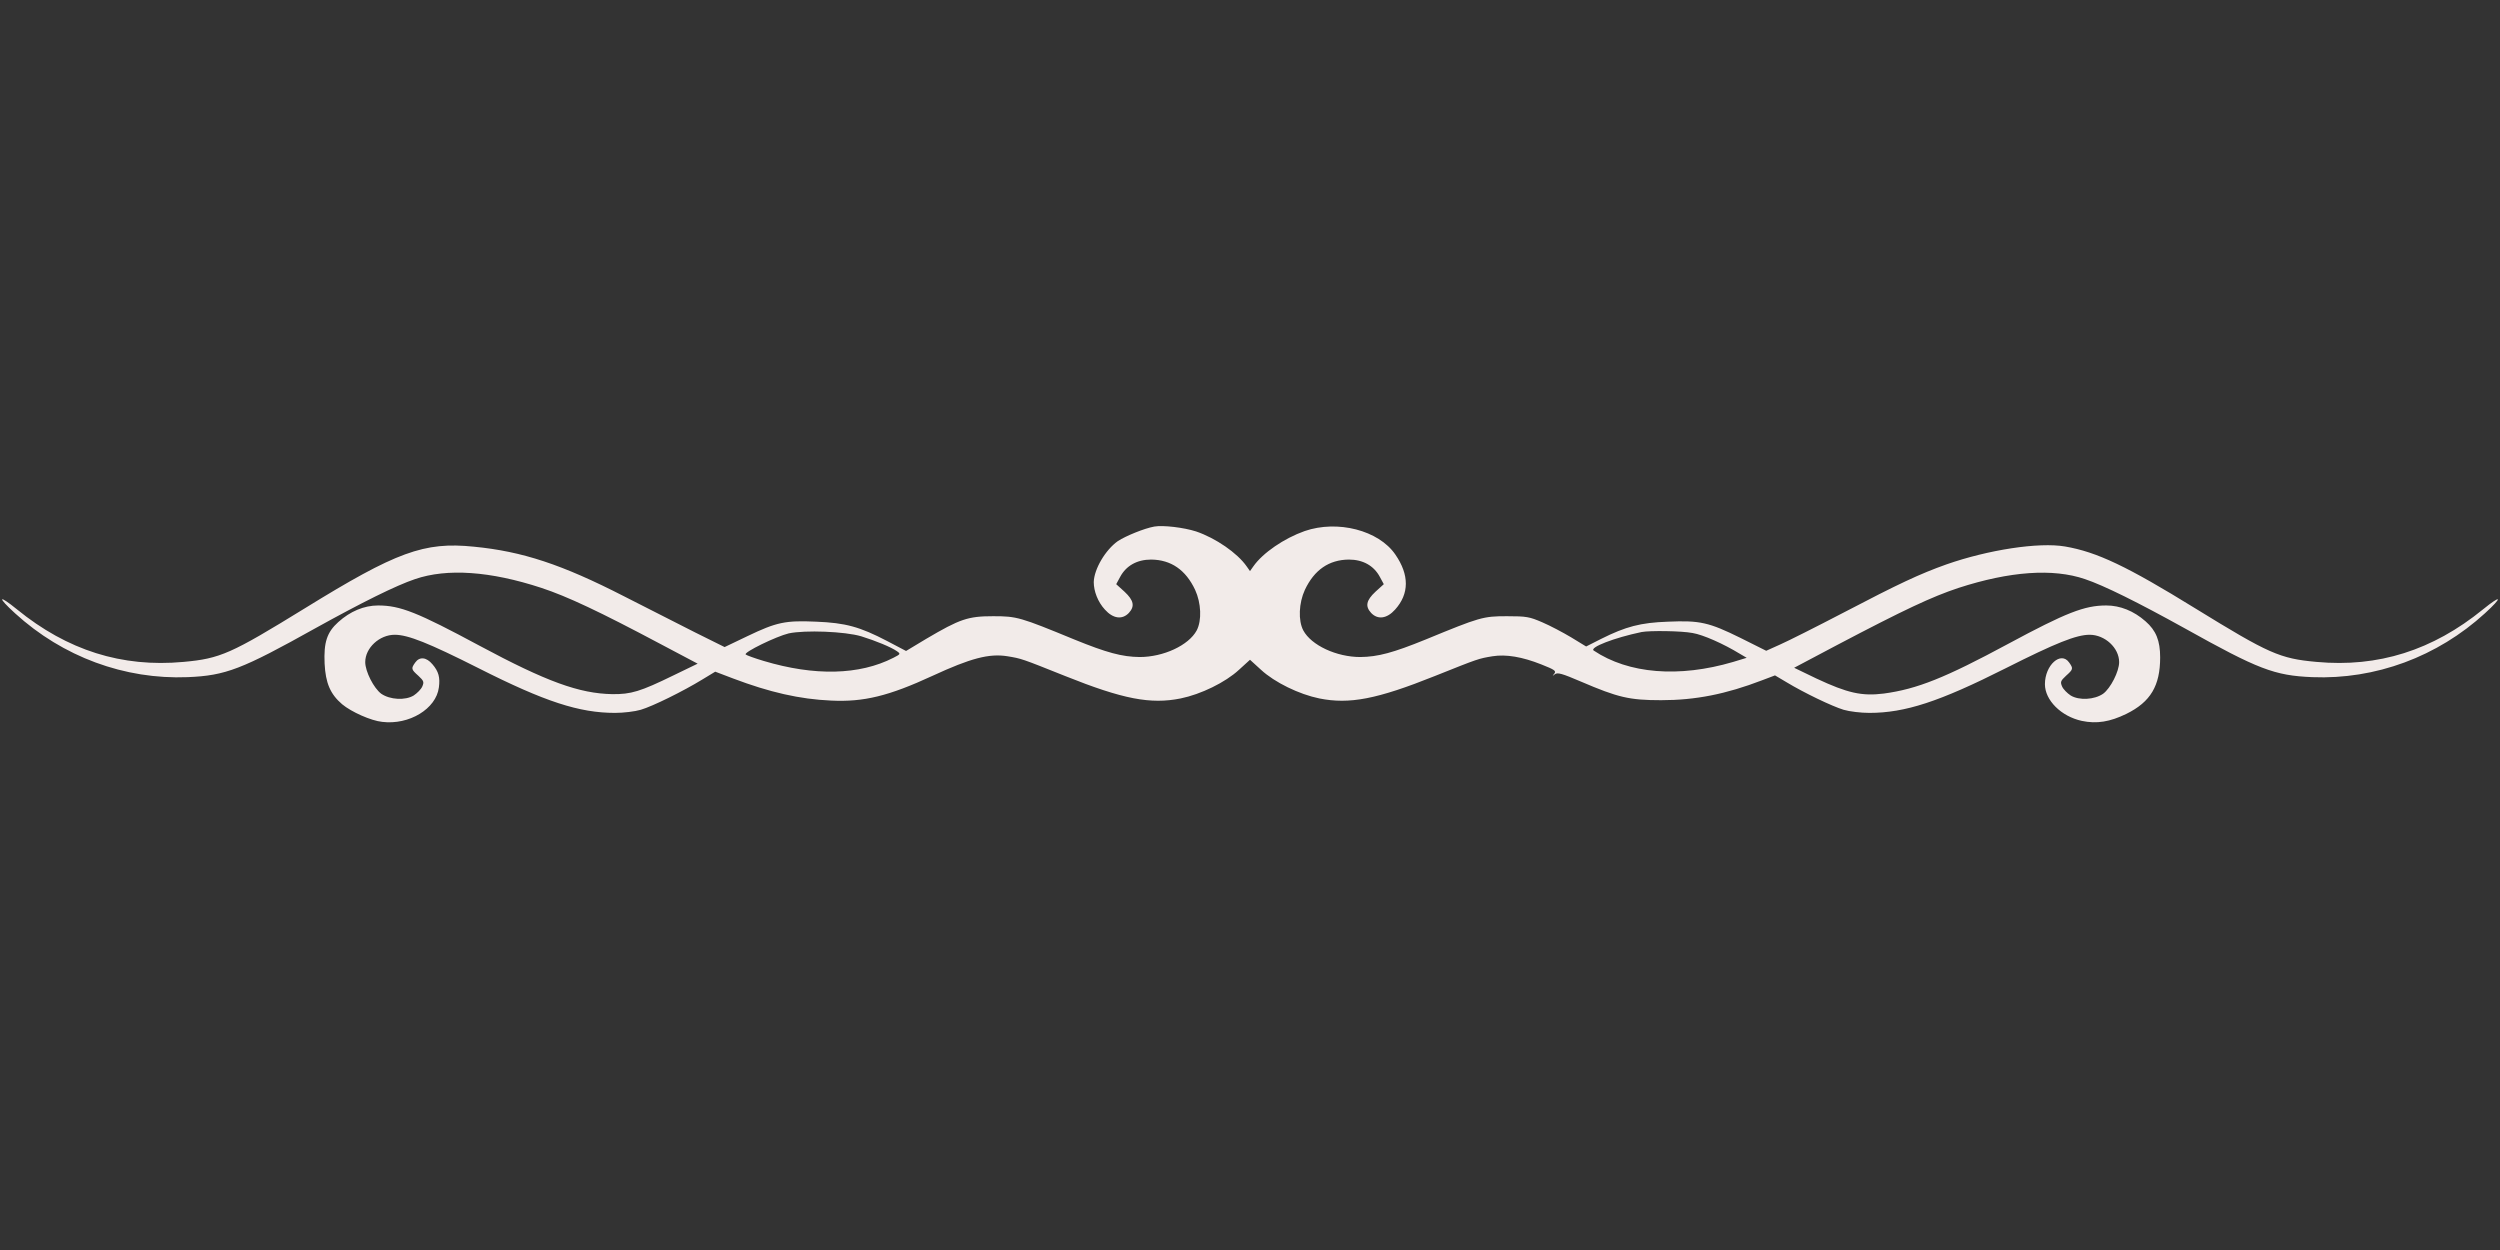 <?xml version="1.0" standalone="no"?>
<!DOCTYPE svg PUBLIC "-//W3C//DTD SVG 20010904//EN"
 "http://www.w3.org/2000/svg">
<svg version="1.0" xmlns="http://www.w3.org/2000/svg"
 width="1280pt" height="640pt" viewBox="0 0 1280 640"
 preserveAspectRatio="xMidYMid meet">
<rect x="0" y="0" width="1280" height="640" fill="#333333" stroke="none"/>
<g transform="translate(0,640) scale(0.1,-0.1)"
fill="#f2ebe9" stroke="none">
<path d="M5910 3704 c-51 -9 -146 -48 -186 -74 -64 -45 -122 -143 -124 -210 0
-47 21 -102 57 -141 42 -47 89 -53 123 -17 31 34 25 64 -22 108 l-43 39 20 37
c31 58 87 89 159 89 102 -1 177 -53 225 -155 31 -67 35 -157 8 -208 -41 -76
-170 -136 -292 -136 -90 1 -168 22 -335 90 -277 114 -293 119 -415 119 -129 0
-170 -14 -343 -116 l-103 -62 -97 51 c-140 73 -213 93 -363 99 -157 7 -202 -2
-352 -74 l-117 -56 -153 76 c-83 42 -247 125 -362 184 -318 163 -521 230 -769
254 -255 26 -396 -26 -866 -316 -377 -232 -432 -257 -621 -274 -315 -29 -594
59 -852 269 -96 78 -103 65 -10 -20 244 -223 561 -340 884 -327 194 8 277 40
653 250 240 133 413 219 511 252 164 56 385 41 647 -45 133 -44 295 -120 611
-288 l189 -100 -124 -60 c-170 -83 -217 -97 -313 -96 -169 3 -337 64 -680 248
-318 171 -406 206 -519 206 -72 0 -143 -30 -204 -85 -58 -52 -75 -104 -70
-213 5 -99 29 -156 90 -208 47 -39 147 -84 205 -90 138 -17 276 67 290 176 7
51 -1 82 -33 119 -31 37 -66 40 -88 9 -22 -31 -21 -35 16 -68 28 -26 30 -32
20 -55 -6 -14 -26 -34 -44 -46 -43 -26 -121 -22 -166 9 -38 28 -82 114 -82
162 0 73 73 140 151 140 68 0 173 -42 429 -171 340 -172 516 -229 699 -229 43
0 102 7 132 16 61 18 217 95 315 155 l66 40 92 -35 c185 -70 340 -106 502
-113 166 -8 294 23 519 127 195 90 289 115 383 100 72 -12 70 -11 295 -101
297 -119 438 -146 592 -115 103 21 229 82 299 147 l56 51 56 -51 c70 -65 196
-126 299 -147 154 -31 295 -4 592 115 225 90 223 89 295 101 69 11 152 -3 250
-42 68 -27 77 -33 66 -47 -11 -14 -11 -14 3 -3 14 10 36 4 134 -38 189 -81
247 -95 410 -95 176 0 332 31 517 102 l66 25 59 -35 c91 -55 233 -123 292
-141 30 -9 89 -16 132 -16 183 0 358 57 699 229 256 129 361 171 429 171 78 0
151 -67 151 -140 0 -48 -44 -134 -82 -162 -45 -31 -123 -35 -166 -9 -18 12
-38 32 -44 46 -10 23 -8 29 20 55 37 33 38 37 16 68 -42 60 -124 -13 -124
-111 0 -82 83 -165 189 -188 76 -16 144 -5 228 36 124 61 173 144 173 289 0
86 -21 138 -75 185 -60 53 -130 81 -201 81 -111 0 -204 -36 -503 -197 -321
-173 -465 -231 -636 -254 -112 -14 -185 2 -345 77 l-114 55 219 116 c346 182
487 248 623 293 262 85 483 101 647 45 98 -33 271 -119 511 -252 376 -210 459
-242 653 -250 323 -13 640 104 884 327 93 85 86 98 -10 20 -258 -210 -537
-298 -852 -269 -189 17 -244 42 -621 274 -350 216 -504 289 -667 317 -135 23
-394 -17 -608 -92 -135 -48 -244 -99 -525 -246 -140 -73 -287 -147 -326 -164
l-71 -32 -132 66 c-162 80 -208 90 -371 83 -141 -5 -216 -25 -342 -88 l-77
-39 -77 47 c-42 25 -108 60 -148 77 -65 28 -80 31 -181 31 -122 0 -138 -5
-415 -119 -167 -68 -245 -89 -335 -90 -122 0 -251 60 -292 136 -27 51 -23 141
8 208 48 102 123 154 225 155 72 0 128 -31 159 -89 l20 -37 -43 -39 c-47 -44
-53 -74 -22 -108 34 -36 81 -30 123 17 73 81 73 178 1 282 -85 124 -296 178
-464 120 -105 -37 -215 -112 -263 -181 l-17 -24 -17 24 c-48 69 -159 145 -259
179 -62 20 -169 33 -214 25z m-1500 -562 c74 -23 152 -55 182 -76 20 -14 19
-15 -18 -34 -174 -89 -404 -94 -664 -16 -47 14 -88 29 -92 33 -12 11 157 93
220 108 83 18 289 10 372 -15z m4256 17 c54 -9 158 -55 243 -107 l34 -20 -69
-21 c-278 -82 -536 -61 -714 58 -24 16 106 66 245 95 42 8 204 6 261 -5z"/>
</g>
</svg>
